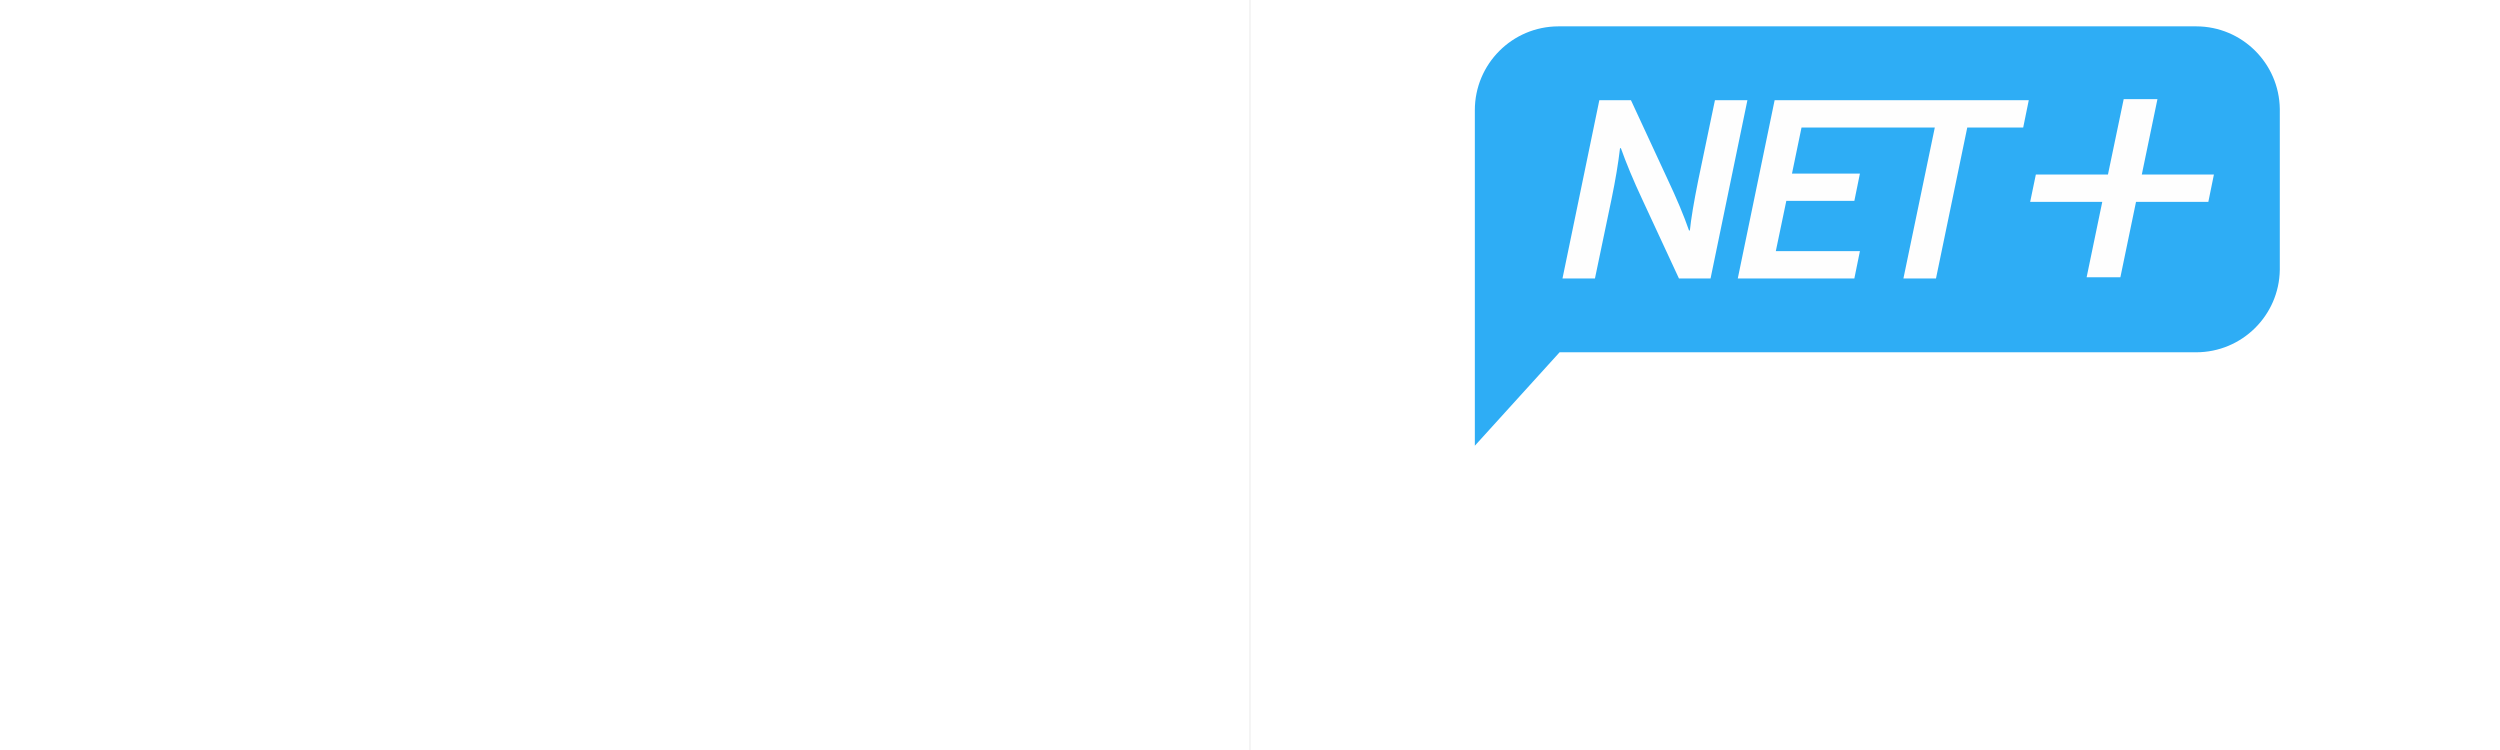 <?xml version="1.0" encoding="UTF-8"?>
<!DOCTYPE svg PUBLIC "-//W3C//DTD SVG 1.1//EN" "http://www.w3.org/Graphics/SVG/1.1/DTD/svg11.dtd">
<!-- Creator: CorelDRAW X7 -->
<svg xmlns="http://www.w3.org/2000/svg" xml:space="preserve" version="1.1" style="shape-rendering:geometricPrecision; text-rendering:geometricPrecision; image-rendering:optimizeQuality; fill-rule:evenodd; clip-rule:evenodd"
viewBox="15000 7000 1 7000" width="100" height="30"
 xmlns:xlink="http://www.w3.org/1999/xlink">
 <rect x="15000" y="7000" width="1" height="7000" fill="#333333" stroke="none"/>
 <defs>
  <style type="text/css">
   <![CDATA[
    .fil2 {fill:#2EADF5;fill-rule:nonzero}
    .fil1 {fill:#FFF;fill-rule:nonzero}
    .fil0 {fill:#FEFEFE;fill-rule:nonzero}
   ]]>
  </style>
 </defs>
 <g id="Warstwa_x0020_1">
  <polygon class="fil0" points="17372,9752 24086,9752 24086,7688 17372,7688 "/>
  <path class="fil1" d="M5682 9752c86,11 155,23 235,34 74,-11 143,-23 234,-34 423,926 869,1812 1315,2692 457,-891 892,-1720 1343,-2692 86,11 166,23 246,34 74,-11 154,-23 234,-34 143,1332 298,2612 498,3933 -155,-23 -309,-34 -469,-34 -154,0 -309,11 -469,34 -40,-949 -166,-1812 -246,-2670 -434,869 -891,1818 -1269,2636 -34,0 -68,0 -114,0 -23,0 -57,0 -97,0 -458,-961 -841,-1721 -1252,-2579 -126,870 -235,2030 -246,2613 -103,-11 -177,-23 -269,-34 -80,11 -154,23 -268,34 223,-1263 434,-2750 594,-3933z"/>
  <path class="fil1" d="M12416 9986l-11 0c-921,23 -1275,858 -1275,1898 22,995 560,1521 1183,1521 1086,0 1286,-1241 1286,-1818 0,-938 -457,-1601 -1183,-1601zm-35 -331c1510,0 2179,960 2179,2041 0,1309 -995,2000 -2259,2058 -685,0 -2120,-332 -2132,-1955 12,-35 12,-58 12,-80 23,-915 594,-2064 2200,-2064z"/>
  <path class="fil1" d="M15617 9786c148,-11 257,-23 434,-34l0 3487c280,0 772,-23 1321,-80 -23,92 -35,166 -46,257 11,69 23,143 34,235l-2166 0 0 -3899c188,11 314,23 423,34z"/>
  <path class="fil2" d="M23945 8884l-675 0 -146 704 -315 0 146 -704 -673 0 53 -255 673 0 147 -704 315 0 -146 704 673 0 -52 255zm667 634l0 -1501c-6,-426 -352,-770 -779,-771l-5954 0c-431,1 -780,351 -780,782l0 3132 791 -872 5941 0c428,0 775,-344 781,-770zm-2395 -1328l-522 0 -292 1409 -304 0 293 -1409 -1244 0 -89 430 634 0 -52 255 -635 0 -98 469 785 0 -52 255 -1088 0 344 -1664 1043 0 1329 0 -52 255zm-3213 1409l-342 -737c-84,-179 -150,-339 -200,-479l-8 0c-16,138 -42,295 -79,474l-155 742 -303 0 344 -1664 295 0 342 738c84,178 151,337 200,478l8 0c11,-108 37,-266 79,-473l155 -743 303 0 -344 1664 -295 0z"/>
 </g>
</svg>
